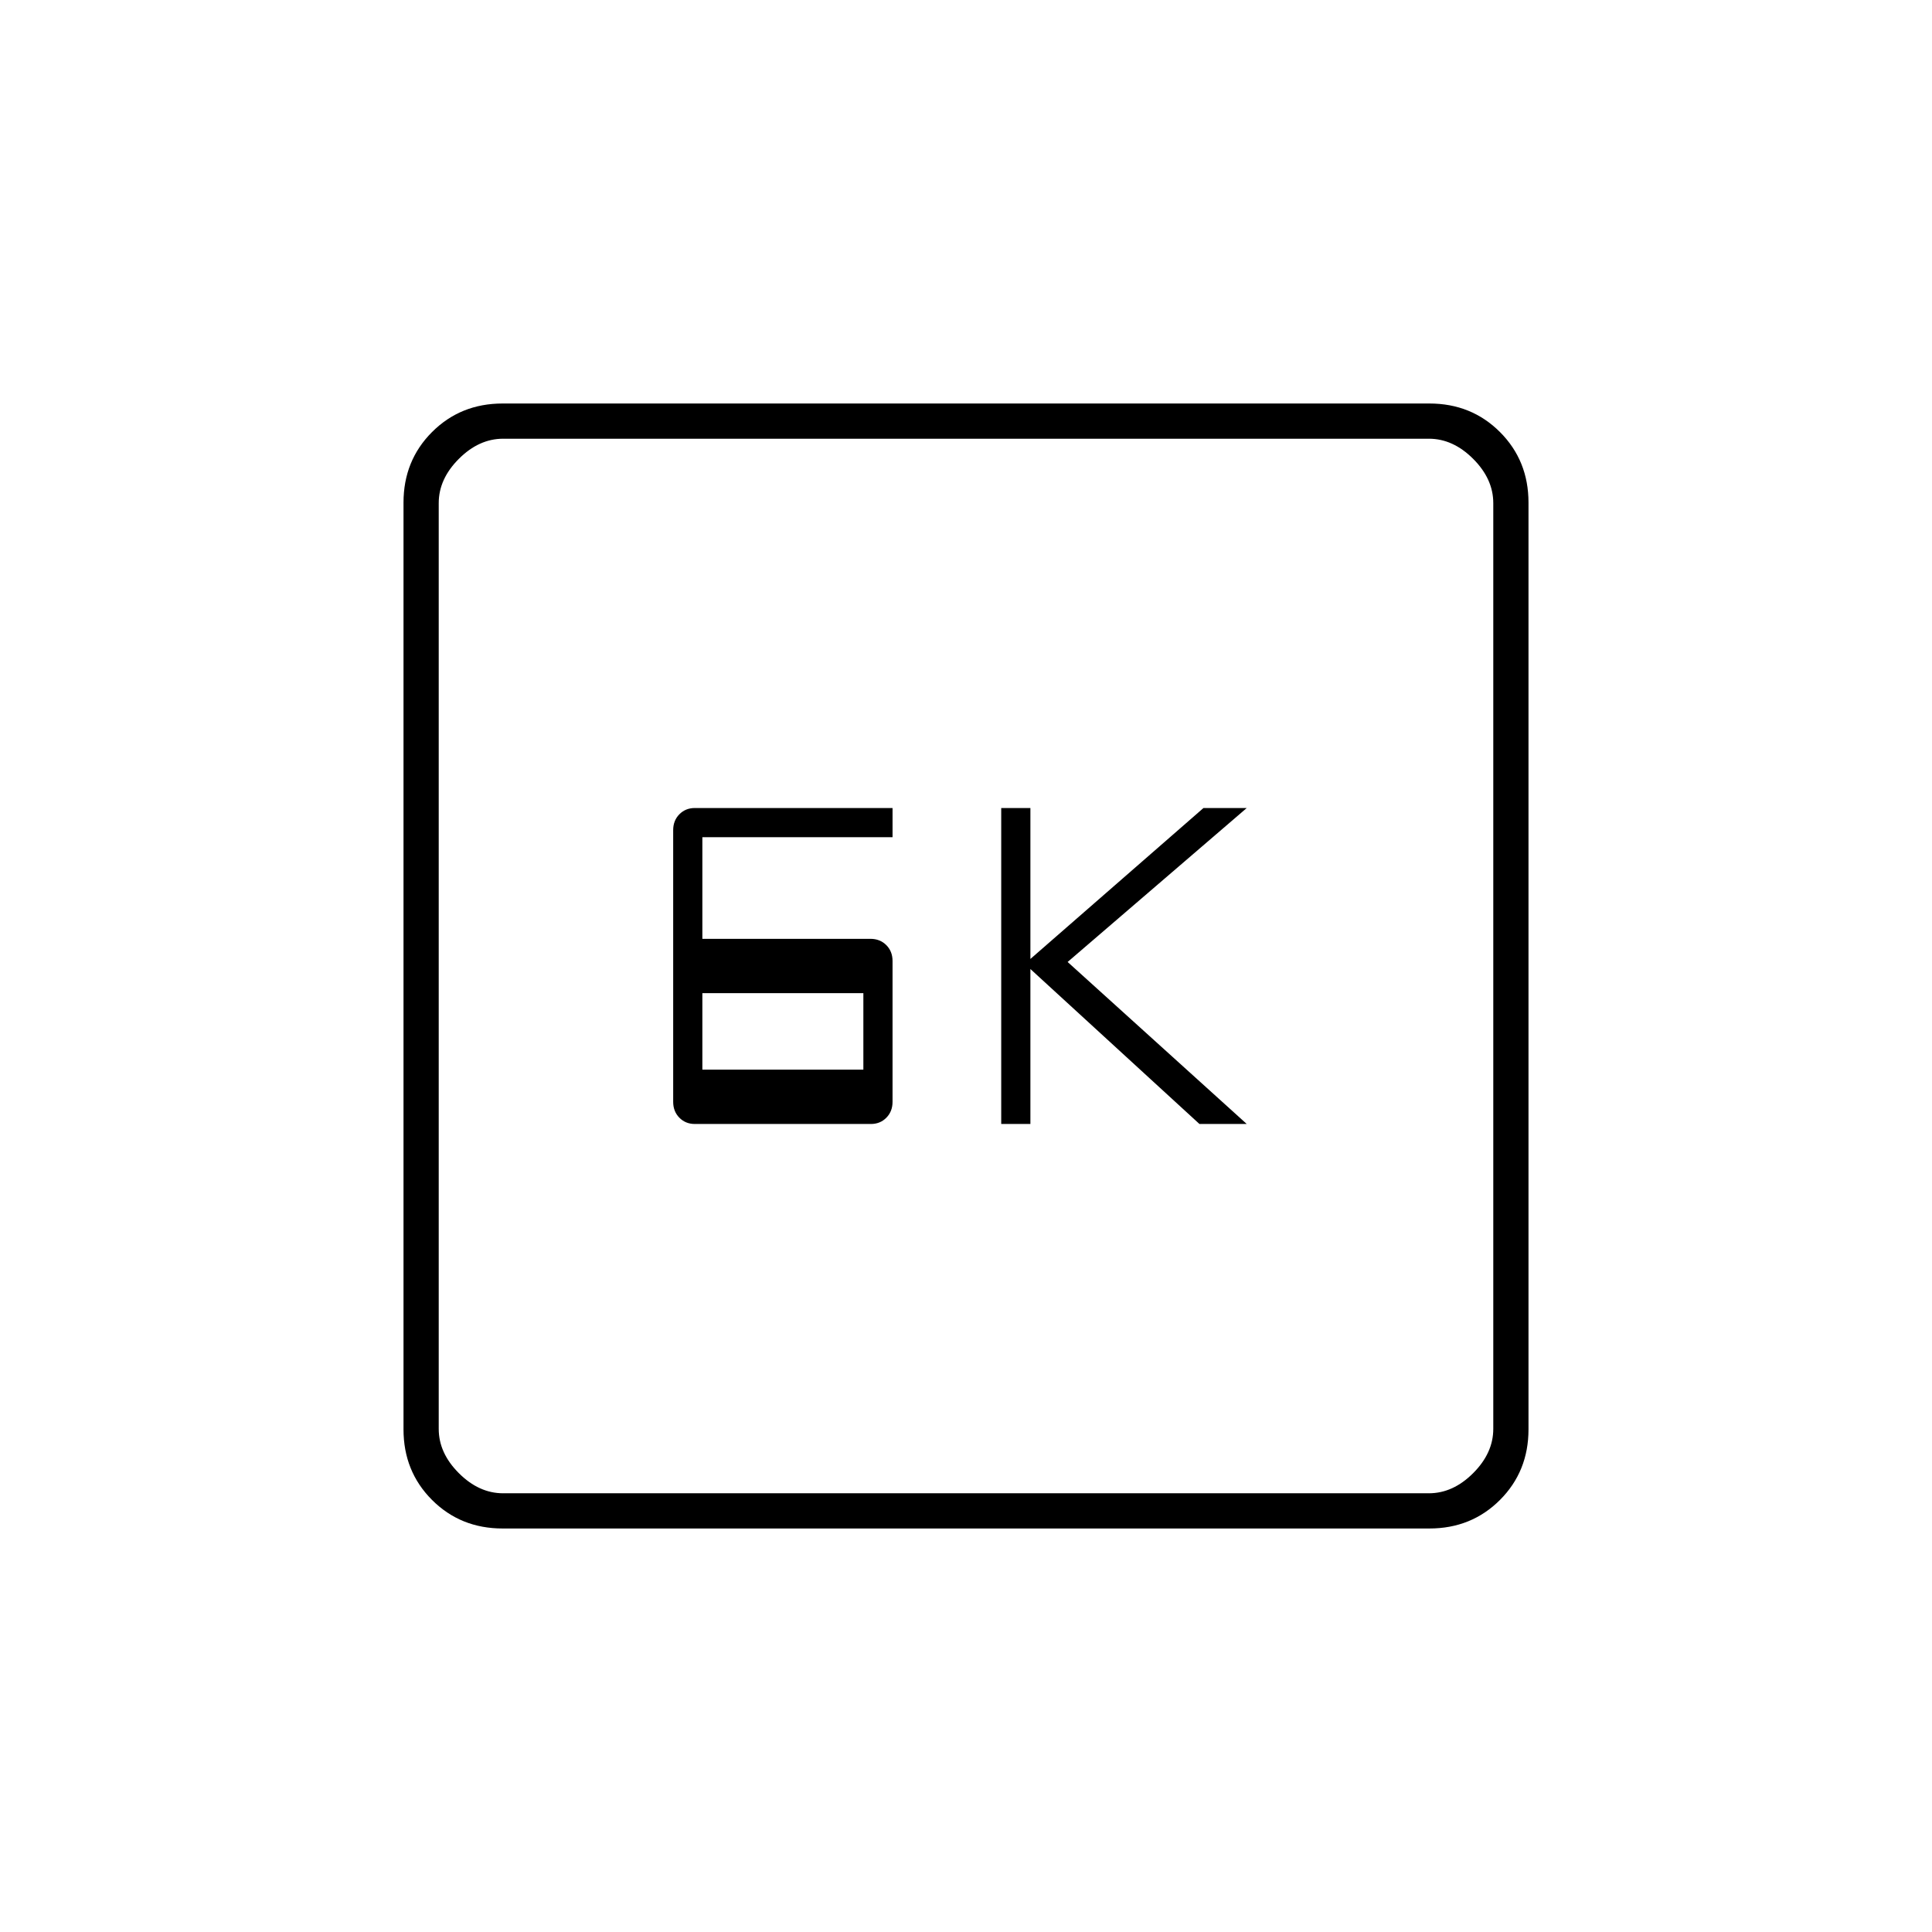 <svg xmlns="http://www.w3.org/2000/svg" height="20" viewBox="0 -960 960 960" width="20"><path d="M497.5-401.5H512v-77l84 77h23.5l-89-80.5 89-76.5H598l-86 75v-75h-14.5v157Zm-152.25 0h87.5q4.6 0 7.67-3.11 3.08-3.12 3.08-7.89v-70q0-4.77-3.11-7.89-3.12-3.11-7.89-3.11H349V-544h94.5v-14.5h-98.23q-4.62 0-7.69 3.11-3.08 3.11-3.08 7.89v135q0 4.77 3.08 7.89 3.07 3.11 7.67 3.11Zm3.75-27v-38h80v38h-80Zm-99.24 228q-20.9 0-35.08-14.18t-14.18-35.08v-460.48q0-20.9 14.18-35.08t35.08-14.18h460.48q20.9 0 35.08 14.18t14.18 35.08v460.48q0 20.9-14.18 35.08t-35.08 14.18H249.76ZM250-218h460q12 0 22-10t10-22v-460q0-12-10-22t-22-10H250q-12 0-22 10t-10 22v460q0 12 10 22t22 10Zm-32-524v524-524Z"/></svg>